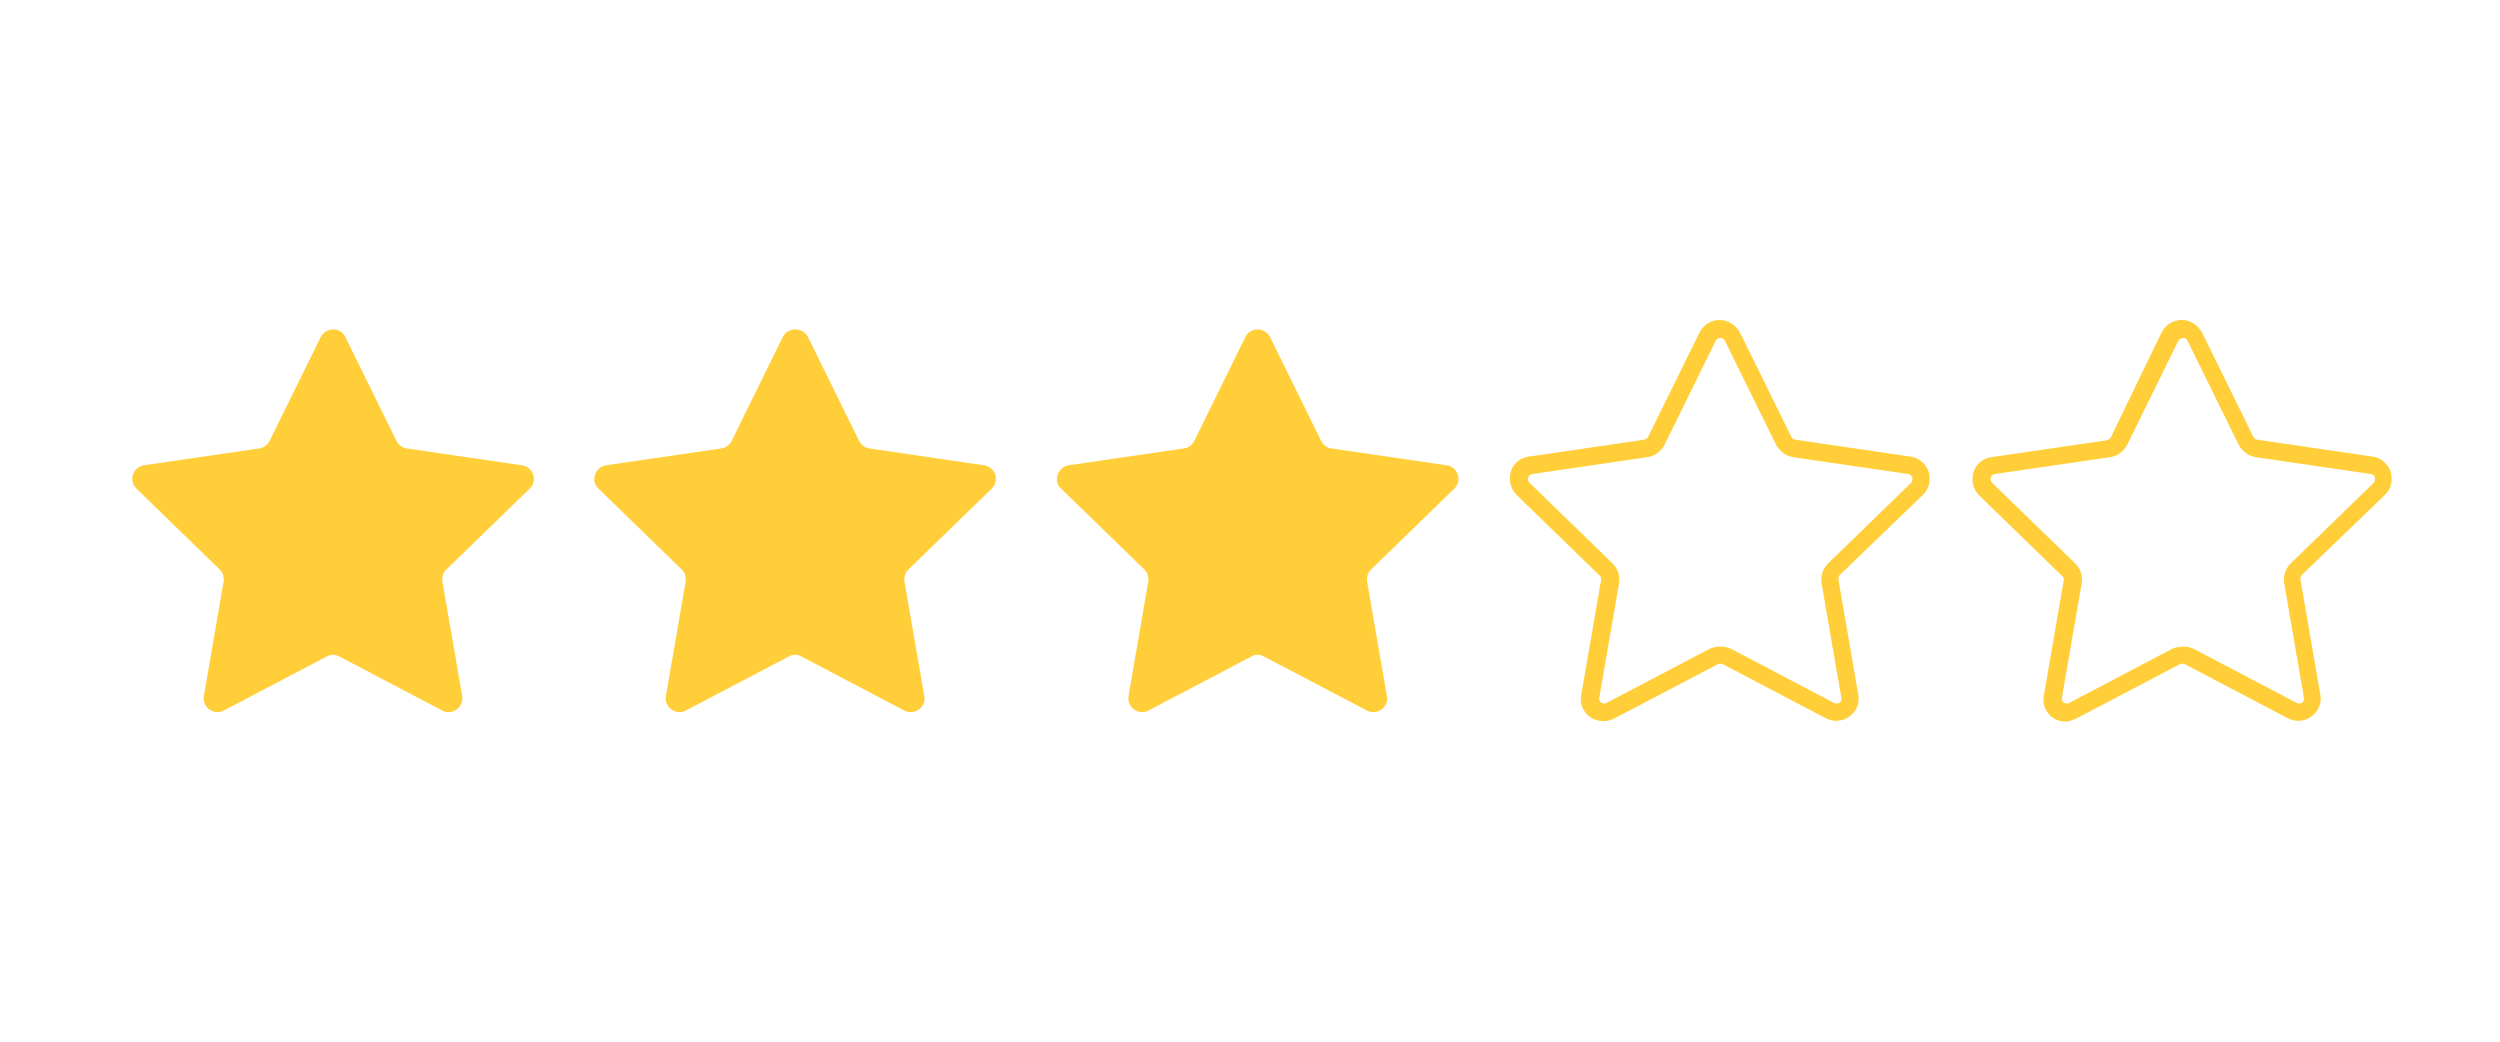 <svg xmlns="http://www.w3.org/2000/svg" xmlns:xlink="http://www.w3.org/1999/xlink" width="600" zoomAndPan="magnify" viewBox="0 0 450 187.5" height="250" preserveAspectRatio="xMidYMid meet" version="1.0"><defs><clipPath id="f232371821"><path d="M 23.078 57.523 L 430.738 57.523 L 430.738 130 L 23.078 130 Z M 23.078 57.523 " clip-rule="nonzero"/></clipPath></defs><g clip-path="url(#f232371821)"><path fill="#ffce38" d="M 62.145 60.633 L 71.363 79.359 C 71.68 80.094 72.41 80.617 73.25 80.723 L 93.988 83.754 C 95.977 84.07 96.816 86.582 95.352 87.941 L 80.371 102.484 C 79.742 103.008 79.535 103.844 79.637 104.68 L 83.199 125.293 C 83.516 127.281 81.418 128.852 79.637 127.91 L 61.098 118.18 C 60.367 117.762 59.527 117.762 58.793 118.18 L 40.254 127.91 C 38.473 128.852 36.379 127.281 36.695 125.293 L 40.254 104.68 C 40.359 103.844 40.148 103.113 39.523 102.484 L 24.543 87.941 C 23.078 86.477 23.914 84.07 25.906 83.754 L 46.645 80.723 C 47.48 80.617 48.109 80.094 48.531 79.359 L 57.746 60.633 C 58.691 58.852 61.309 58.852 62.145 60.633 Z M 140.914 60.633 L 131.695 79.359 C 131.383 80.094 130.648 80.617 129.812 80.723 L 109.07 83.754 C 107.082 84.07 106.242 86.582 107.711 87.941 L 122.688 102.484 C 123.316 103.008 123.527 103.844 123.422 104.68 L 119.859 125.293 C 119.547 127.281 121.641 128.852 123.422 127.91 L 141.961 118.18 C 142.695 117.762 143.531 117.762 144.266 118.18 L 162.805 127.91 C 164.586 128.852 166.785 127.281 166.367 125.293 L 162.805 104.68 C 162.699 103.844 162.91 103.113 163.539 102.484 L 178.516 87.941 C 179.984 86.477 179.145 84.07 177.156 83.754 L 156.52 80.723 C 155.684 80.617 155.055 80.094 154.637 79.359 L 145.418 60.633 C 144.477 58.852 141.855 58.852 140.914 60.633 Z M 224.184 60.633 L 214.969 79.359 C 214.652 80.094 213.918 80.617 213.082 80.723 L 192.344 83.754 C 190.352 84.07 189.516 86.582 190.98 87.941 L 205.961 102.484 C 206.586 103.008 206.797 103.844 206.691 104.68 L 203.133 125.293 C 202.816 127.281 204.91 128.852 206.691 127.91 L 225.23 118.18 C 225.965 117.762 226.805 117.762 227.535 118.18 L 246.078 127.91 C 247.855 128.852 250.055 127.281 249.637 125.293 L 246.078 104.68 C 245.973 103.844 246.18 103.113 246.809 102.484 L 261.789 87.941 C 263.254 86.477 262.418 84.07 260.426 83.754 L 239.688 80.723 C 238.848 80.617 238.219 80.094 237.801 79.359 L 228.586 60.633 C 227.641 58.852 225.023 58.852 224.184 60.633 Z M 290.695 129.27 L 309.238 119.539 C 309.551 119.434 309.867 119.434 310.074 119.539 L 328.613 129.27 C 329.977 130.004 331.652 129.898 332.91 128.957 C 334.164 128.016 334.793 126.551 334.48 124.98 L 330.918 104.367 C 330.918 104.055 330.918 103.738 331.129 103.531 L 346.105 89.09 C 347.258 88.047 347.574 86.371 347.152 84.906 C 346.629 83.441 345.375 82.395 343.906 82.188 L 323.168 79.152 C 322.852 79.152 322.645 78.941 322.434 78.629 L 313.219 59.898 C 312.484 58.539 311.121 57.598 309.551 57.598 C 307.98 57.598 306.617 58.434 305.887 59.898 L 296.668 78.629 C 296.562 78.941 296.25 79.047 295.934 79.152 L 275.195 82.188 C 273.625 82.395 272.367 83.441 271.949 84.906 C 271.527 86.371 271.844 87.941 272.996 89.09 L 287.973 103.637 C 288.184 103.844 288.289 104.16 288.184 104.473 L 284.621 125.086 C 284.309 126.652 284.938 128.117 286.191 129.059 C 286.926 129.582 287.766 129.793 288.602 129.793 C 289.441 129.793 290.07 129.582 290.695 129.27 Z M 307.664 116.82 L 289.125 126.551 C 288.707 126.758 288.289 126.551 288.184 126.445 C 288.078 126.34 287.766 126.027 287.867 125.609 L 291.43 104.996 C 291.641 103.637 291.223 102.379 290.277 101.438 L 275.301 86.895 C 274.984 86.582 274.984 86.16 275.09 85.953 C 275.195 85.742 275.301 85.43 275.824 85.324 L 296.562 82.289 C 297.926 82.082 298.973 81.246 299.602 80.094 L 308.816 61.363 C 309.027 60.945 309.445 60.84 309.656 60.84 C 309.863 60.84 310.285 60.84 310.492 61.363 L 319.711 80.094 C 320.34 81.246 321.492 82.082 322.75 82.289 L 343.488 85.324 C 344.012 85.43 344.117 85.742 344.223 85.953 C 344.223 86.16 344.324 86.477 344.012 86.895 L 329.035 101.438 C 328.09 102.379 327.672 103.738 327.883 104.996 L 331.441 125.609 C 331.547 126.129 331.234 126.34 331.129 126.445 C 331.023 126.551 330.605 126.758 330.184 126.551 L 311.645 116.82 C 311.016 116.504 310.391 116.398 309.762 116.398 C 309.133 116.398 308.293 116.504 307.664 116.82 Z M 373.863 129.27 L 392.402 119.539 C 392.719 119.434 393.031 119.434 393.242 119.539 L 411.781 129.27 C 413.145 130.004 414.82 129.898 416.074 128.957 C 417.332 128.016 417.961 126.551 417.648 124.98 L 414.086 104.367 C 414.086 104.055 414.086 103.738 414.293 103.531 L 429.273 89.09 C 430.426 88.047 430.738 86.371 430.32 84.906 C 429.797 83.441 428.539 82.395 427.074 82.188 L 406.336 79.152 C 406.02 79.152 405.812 78.941 405.602 78.629 L 396.383 59.898 C 395.652 58.539 394.289 57.598 392.719 57.598 C 391.145 57.598 389.785 58.434 389.051 59.898 L 379.938 78.734 C 379.836 79.047 379.52 79.152 379.207 79.258 L 358.465 82.289 C 356.895 82.5 355.637 83.547 355.219 85.012 C 354.801 86.477 355.113 88.047 356.266 89.195 L 371.246 103.738 C 371.453 103.949 371.559 104.262 371.453 104.578 L 367.895 125.188 C 367.578 126.758 368.207 128.223 369.465 129.164 C 370.199 129.688 371.035 129.898 371.875 129.898 C 372.605 129.793 373.234 129.582 373.863 129.27 Z M 390.938 116.82 L 372.398 126.551 C 371.977 126.758 371.559 126.551 371.453 126.445 C 371.352 126.34 371.035 126.027 371.141 125.609 L 374.703 104.996 C 374.91 103.637 374.492 102.379 373.551 101.438 L 358.57 86.895 C 358.258 86.582 358.258 86.16 358.363 85.953 C 358.363 85.742 358.57 85.43 359.094 85.324 L 379.836 82.289 C 381.195 82.082 382.242 81.246 382.871 80.094 L 392.09 61.363 C 392.297 60.945 392.719 60.84 392.926 60.84 C 393.137 60.84 393.555 60.84 393.766 61.363 L 402.98 80.094 C 403.609 81.246 404.762 82.082 406.02 82.289 L 426.758 85.324 C 427.281 85.43 427.387 85.742 427.492 85.953 C 427.492 86.16 427.598 86.477 427.281 86.895 L 412.305 101.438 C 411.363 102.379 410.941 103.738 411.152 104.996 L 414.715 125.609 C 414.82 126.129 414.504 126.34 414.398 126.445 C 414.293 126.551 413.875 126.758 413.457 126.551 L 394.918 116.82 C 394.289 116.504 393.66 116.398 393.031 116.398 C 392.402 116.398 391.461 116.504 390.938 116.82 Z M 390.938 116.82 " fill-opacity="1" fill-rule="nonzero"/></g></svg>